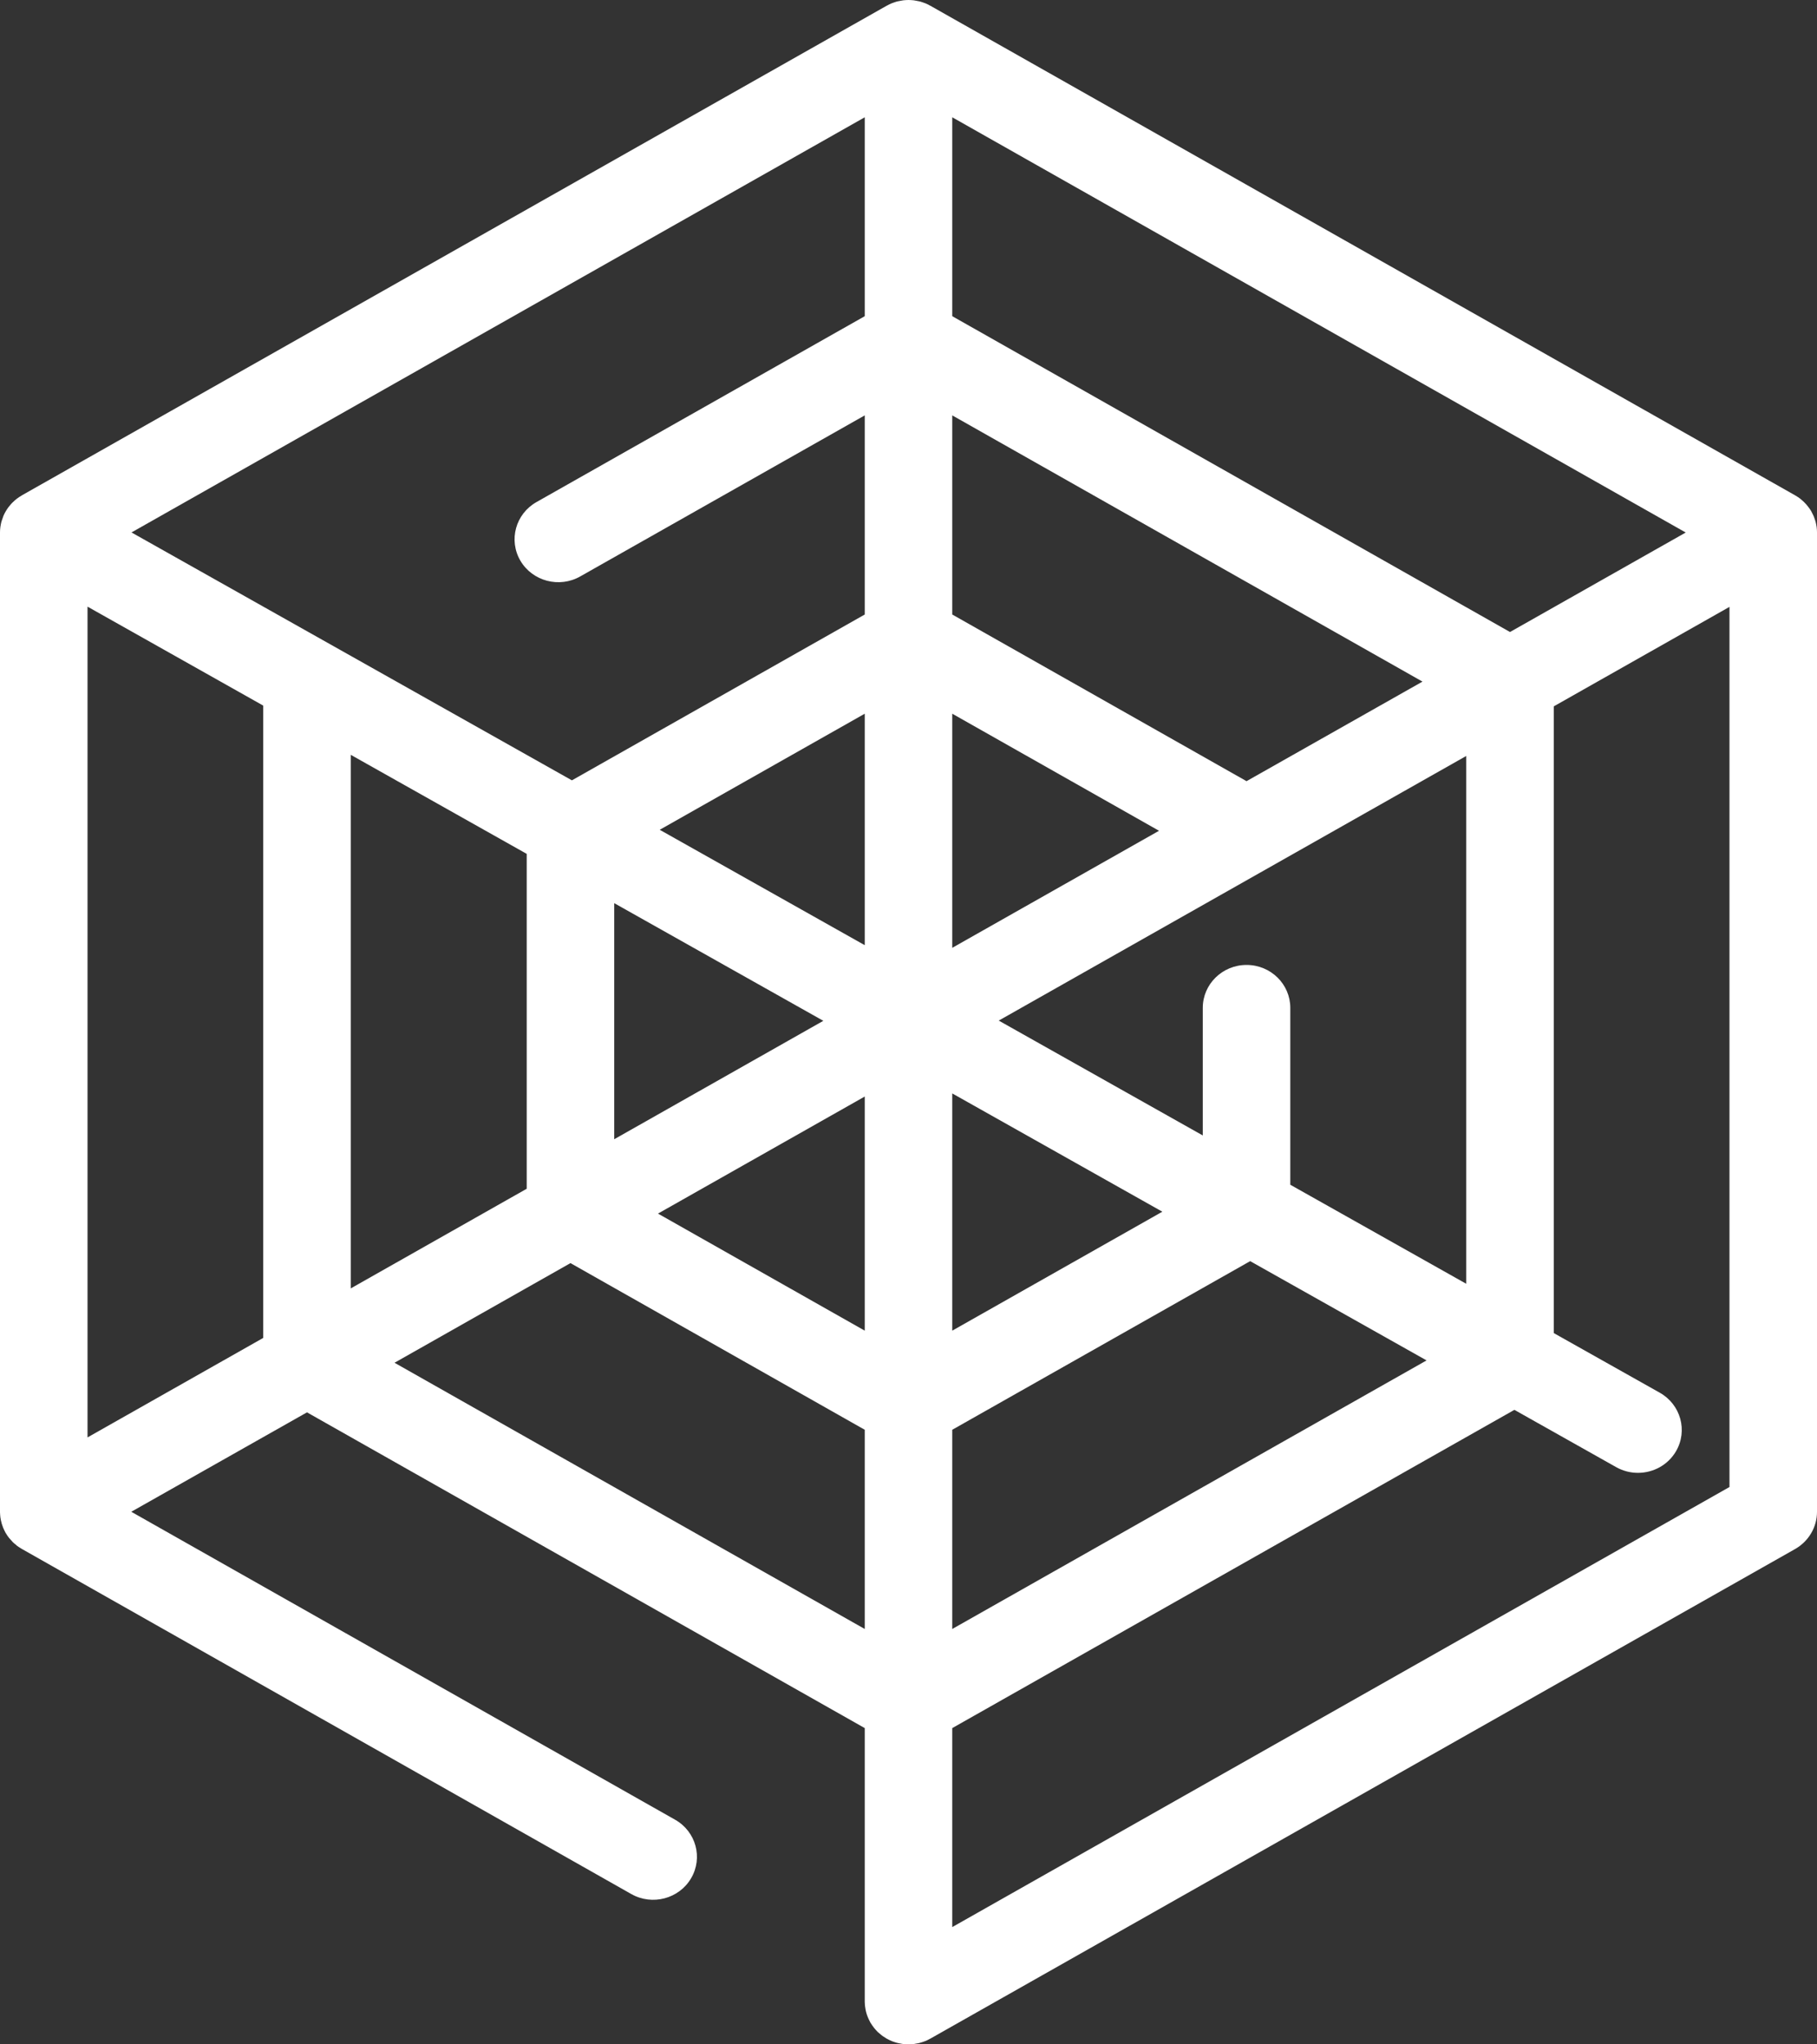 <?xml version="1.0" encoding="UTF-8"?>
<svg width="24px" height="27px" viewBox="0 0 24 27" version="1.1" xmlns="http://www.w3.org/2000/svg" xmlns:xlink="http://www.w3.org/1999/xlink">
    <rect x="0" y="0" width="24" height="27" fill="#333333" stroke="none"/>
    <!-- Generator: Sketch 47.1 (45422) - http://www.bohemiancoding.com/sketch -->
    <title>001-spider-web</title>
    <desc>Created with Sketch.</desc>
    <defs></defs>
    <g id="Symbols" stroke="none" stroke-width="1" fill="none" fill-rule="evenodd">
        <g id="001-spider-web" fill-rule="nonzero" fill="#FFFFFF">
            <path d="M24,7.028 C24,7.005 23.998,6.982 23.995,6.959 C23.995,6.958 23.995,6.956 23.994,6.954 C23.991,6.934 23.987,6.913 23.982,6.893 C23.98,6.887 23.979,6.882 23.977,6.876 C23.972,6.859 23.966,6.843 23.96,6.827 C23.958,6.821 23.956,6.816 23.953,6.81 C23.944,6.79 23.934,6.77 23.923,6.75 C23.911,6.73 23.898,6.711 23.884,6.694 C23.881,6.689 23.877,6.684 23.873,6.68 C23.862,6.666 23.851,6.653 23.838,6.641 C23.834,6.636 23.83,6.632 23.826,6.628 C23.811,6.614 23.795,6.6 23.779,6.587 C23.777,6.586 23.775,6.585 23.774,6.583 C23.755,6.569 23.736,6.557 23.716,6.545 C23.714,6.544 23.713,6.543 23.711,6.542 L12.289,0.076 C12.288,0.075 12.286,0.075 12.284,0.074 C12.264,0.062 12.243,0.052 12.221,0.043 C12.22,0.043 12.218,0.042 12.217,0.042 C12.197,0.034 12.177,0.027 12.156,0.021 C12.15,0.02 12.145,0.019 12.139,0.017 C12.122,0.013 12.104,0.01 12.086,0.007 C12.081,0.006 12.075,0.005 12.069,0.004 C12.046,0.002 12.023,0 12,0 C11.977,0 11.954,0.002 11.931,0.004 C11.925,0.005 11.92,0.006 11.914,0.007 C11.896,0.01 11.878,0.013 11.861,0.017 C11.856,0.019 11.85,0.02 11.844,0.021 C11.824,0.027 11.803,0.034 11.783,0.042 C11.782,0.042 11.78,0.043 11.779,0.043 C11.757,0.052 11.736,0.062 11.716,0.074 C11.714,0.075 11.713,0.075 11.711,0.076 L0.289,6.542 C0.287,6.543 0.286,6.545 0.284,6.546 C0.264,6.557 0.244,6.57 0.226,6.584 C0.225,6.585 0.224,6.585 0.223,6.586 C0.206,6.599 0.19,6.613 0.174,6.629 C0.17,6.633 0.166,6.637 0.161,6.641 C0.149,6.653 0.138,6.666 0.127,6.68 C0.123,6.685 0.119,6.689 0.115,6.694 C0.102,6.711 0.09,6.729 0.079,6.748 C0.078,6.749 0.078,6.749 0.077,6.75 C0.077,6.751 0.077,6.751 0.077,6.751 C0.065,6.771 0.055,6.791 0.046,6.811 C0.044,6.816 0.042,6.821 0.041,6.826 C0.034,6.843 0.028,6.86 0.023,6.877 C0.021,6.882 0.02,6.888 0.018,6.893 C0.013,6.913 0.009,6.934 0.006,6.954 C0.006,6.956 0.005,6.958 0.005,6.96 C0.002,6.983 0,7.006 0,7.029 C0,7.031 0,7.032 0,7.034 L0,19.966 C0,19.968 0,19.97 0,19.971 C0.001,19.994 0.002,20.017 0.005,20.04 C0.005,20.042 0.006,20.044 0.006,20.045 C0.009,20.066 0.013,20.086 0.019,20.107 C0.02,20.112 0.022,20.118 0.023,20.124 C0.028,20.14 0.034,20.157 0.04,20.173 C0.043,20.178 0.045,20.184 0.047,20.189 C0.056,20.21 0.066,20.23 0.077,20.25 C0.078,20.251 0.078,20.251 0.079,20.252 C0.091,20.273 0.105,20.293 0.12,20.312 C0.129,20.323 0.138,20.333 0.148,20.343 C0.155,20.352 0.162,20.36 0.17,20.368 C0.182,20.38 0.195,20.39 0.208,20.4 C0.214,20.406 0.22,20.412 0.227,20.417 C0.242,20.428 0.257,20.437 0.273,20.447 C0.278,20.45 0.283,20.454 0.289,20.457 L0.292,20.459 C0.293,20.46 0.294,20.46 0.294,20.46 L8.339,25.015 C8.615,25.171 8.969,25.078 9.128,24.807 C9.288,24.536 9.193,24.189 8.917,24.033 L1.734,19.966 L4.055,18.653 L11.422,22.823 L11.422,26.433 C11.422,26.435 11.422,26.437 11.422,26.439 C11.422,26.451 11.423,26.463 11.424,26.476 C11.425,26.482 11.425,26.489 11.426,26.496 C11.427,26.507 11.429,26.518 11.431,26.529 C11.432,26.537 11.433,26.544 11.435,26.552 C11.437,26.561 11.44,26.57 11.442,26.58 C11.445,26.589 11.447,26.598 11.45,26.607 C11.452,26.614 11.455,26.622 11.458,26.629 C11.462,26.639 11.466,26.65 11.471,26.66 C11.473,26.666 11.477,26.672 11.48,26.679 C11.485,26.69 11.49,26.7 11.496,26.711 C11.497,26.713 11.498,26.715 11.499,26.716 C11.501,26.719 11.503,26.722 11.505,26.725 C11.515,26.741 11.525,26.756 11.537,26.771 C11.541,26.776 11.544,26.781 11.548,26.786 C11.562,26.803 11.577,26.819 11.592,26.835 C11.597,26.839 11.601,26.843 11.606,26.847 C11.618,26.858 11.63,26.868 11.644,26.879 C11.65,26.883 11.656,26.888 11.663,26.893 C11.676,26.902 11.69,26.911 11.705,26.92 C11.709,26.922 11.714,26.926 11.719,26.928 C11.739,26.939 11.759,26.949 11.78,26.957 C11.783,26.959 11.786,26.959 11.789,26.961 C11.808,26.967 11.826,26.974 11.845,26.979 C11.851,26.98 11.857,26.982 11.862,26.983 C11.879,26.987 11.896,26.99 11.914,26.993 C11.92,26.994 11.926,26.995 11.932,26.996 C11.953,26.998 11.974,27 11.996,27 C11.997,27 11.999,27 12,27 C12.003,27 12.006,27 12.009,26.999 C12.029,26.999 12.048,26.998 12.067,26.996 C12.074,26.995 12.082,26.994 12.089,26.992 C12.105,26.99 12.12,26.987 12.135,26.984 C12.142,26.982 12.15,26.98 12.157,26.978 C12.175,26.973 12.194,26.967 12.212,26.96 C12.215,26.959 12.218,26.958 12.221,26.957 C12.243,26.948 12.264,26.938 12.284,26.926 C12.286,26.925 12.287,26.925 12.289,26.924 L23.711,20.458 C23.89,20.356 24,20.169 24,19.967 L24,7.033 C24,7.032 24,7.03 24,7.028 Z M4.633,17.016 L4.633,9.969 L6.957,11.277 L6.957,15.7 L4.633,17.016 Z M1.156,8.012 L3.477,9.319 L3.477,17.67 L1.156,18.984 L1.156,8.012 Z M11.422,12.483 L8.714,10.959 L11.422,9.426 L11.422,12.483 Z M12.578,9.426 L15.309,10.972 L12.578,12.518 L12.578,9.426 Z M16.465,10.317 L12.578,8.116 L12.578,5.486 L18.789,9.002 L16.465,10.317 Z M11.422,4.176 L7.086,6.631 C6.809,6.788 6.715,7.135 6.874,7.406 C7.034,7.677 7.388,7.77 7.664,7.613 L11.422,5.486 L11.422,8.116 L7.554,10.306 L1.737,7.032 L11.422,1.549 L11.422,4.176 Z M8.113,11.928 L10.875,13.482 L8.113,15.046 L8.113,11.928 Z M11.422,14.482 L11.422,17.574 L8.691,16.028 L11.422,14.482 Z M12.578,14.441 L15.353,16.003 L12.578,17.574 L12.578,14.441 Z M12.578,18.883 L16.513,16.656 L18.843,17.967 L12.578,21.514 L12.578,18.883 Z M17.043,15.647 L17.043,13.311 C17.043,12.998 16.785,12.744 16.465,12.744 C16.146,12.744 15.887,12.998 15.887,13.311 L15.887,14.996 L13.192,13.479 L19.367,9.984 L19.367,16.955 L17.043,15.647 Z M19.945,8.347 L12.578,4.176 L12.578,1.549 L22.266,7.033 L19.945,8.347 Z M5.211,17.998 L7.535,16.682 L11.422,18.883 L11.422,21.514 L5.211,17.998 Z M12.578,25.451 L12.578,22.823 L20.003,18.62 L21.348,19.377 C21.439,19.428 21.538,19.452 21.635,19.452 C21.836,19.452 22.03,19.35 22.137,19.168 C22.296,18.896 22.2,18.55 21.924,18.394 L20.523,17.606 L20.523,9.329 L22.844,8.015 L22.844,19.639 L12.578,25.451 Z" id="Shape"></path>
        </g>
    </g>
</svg>